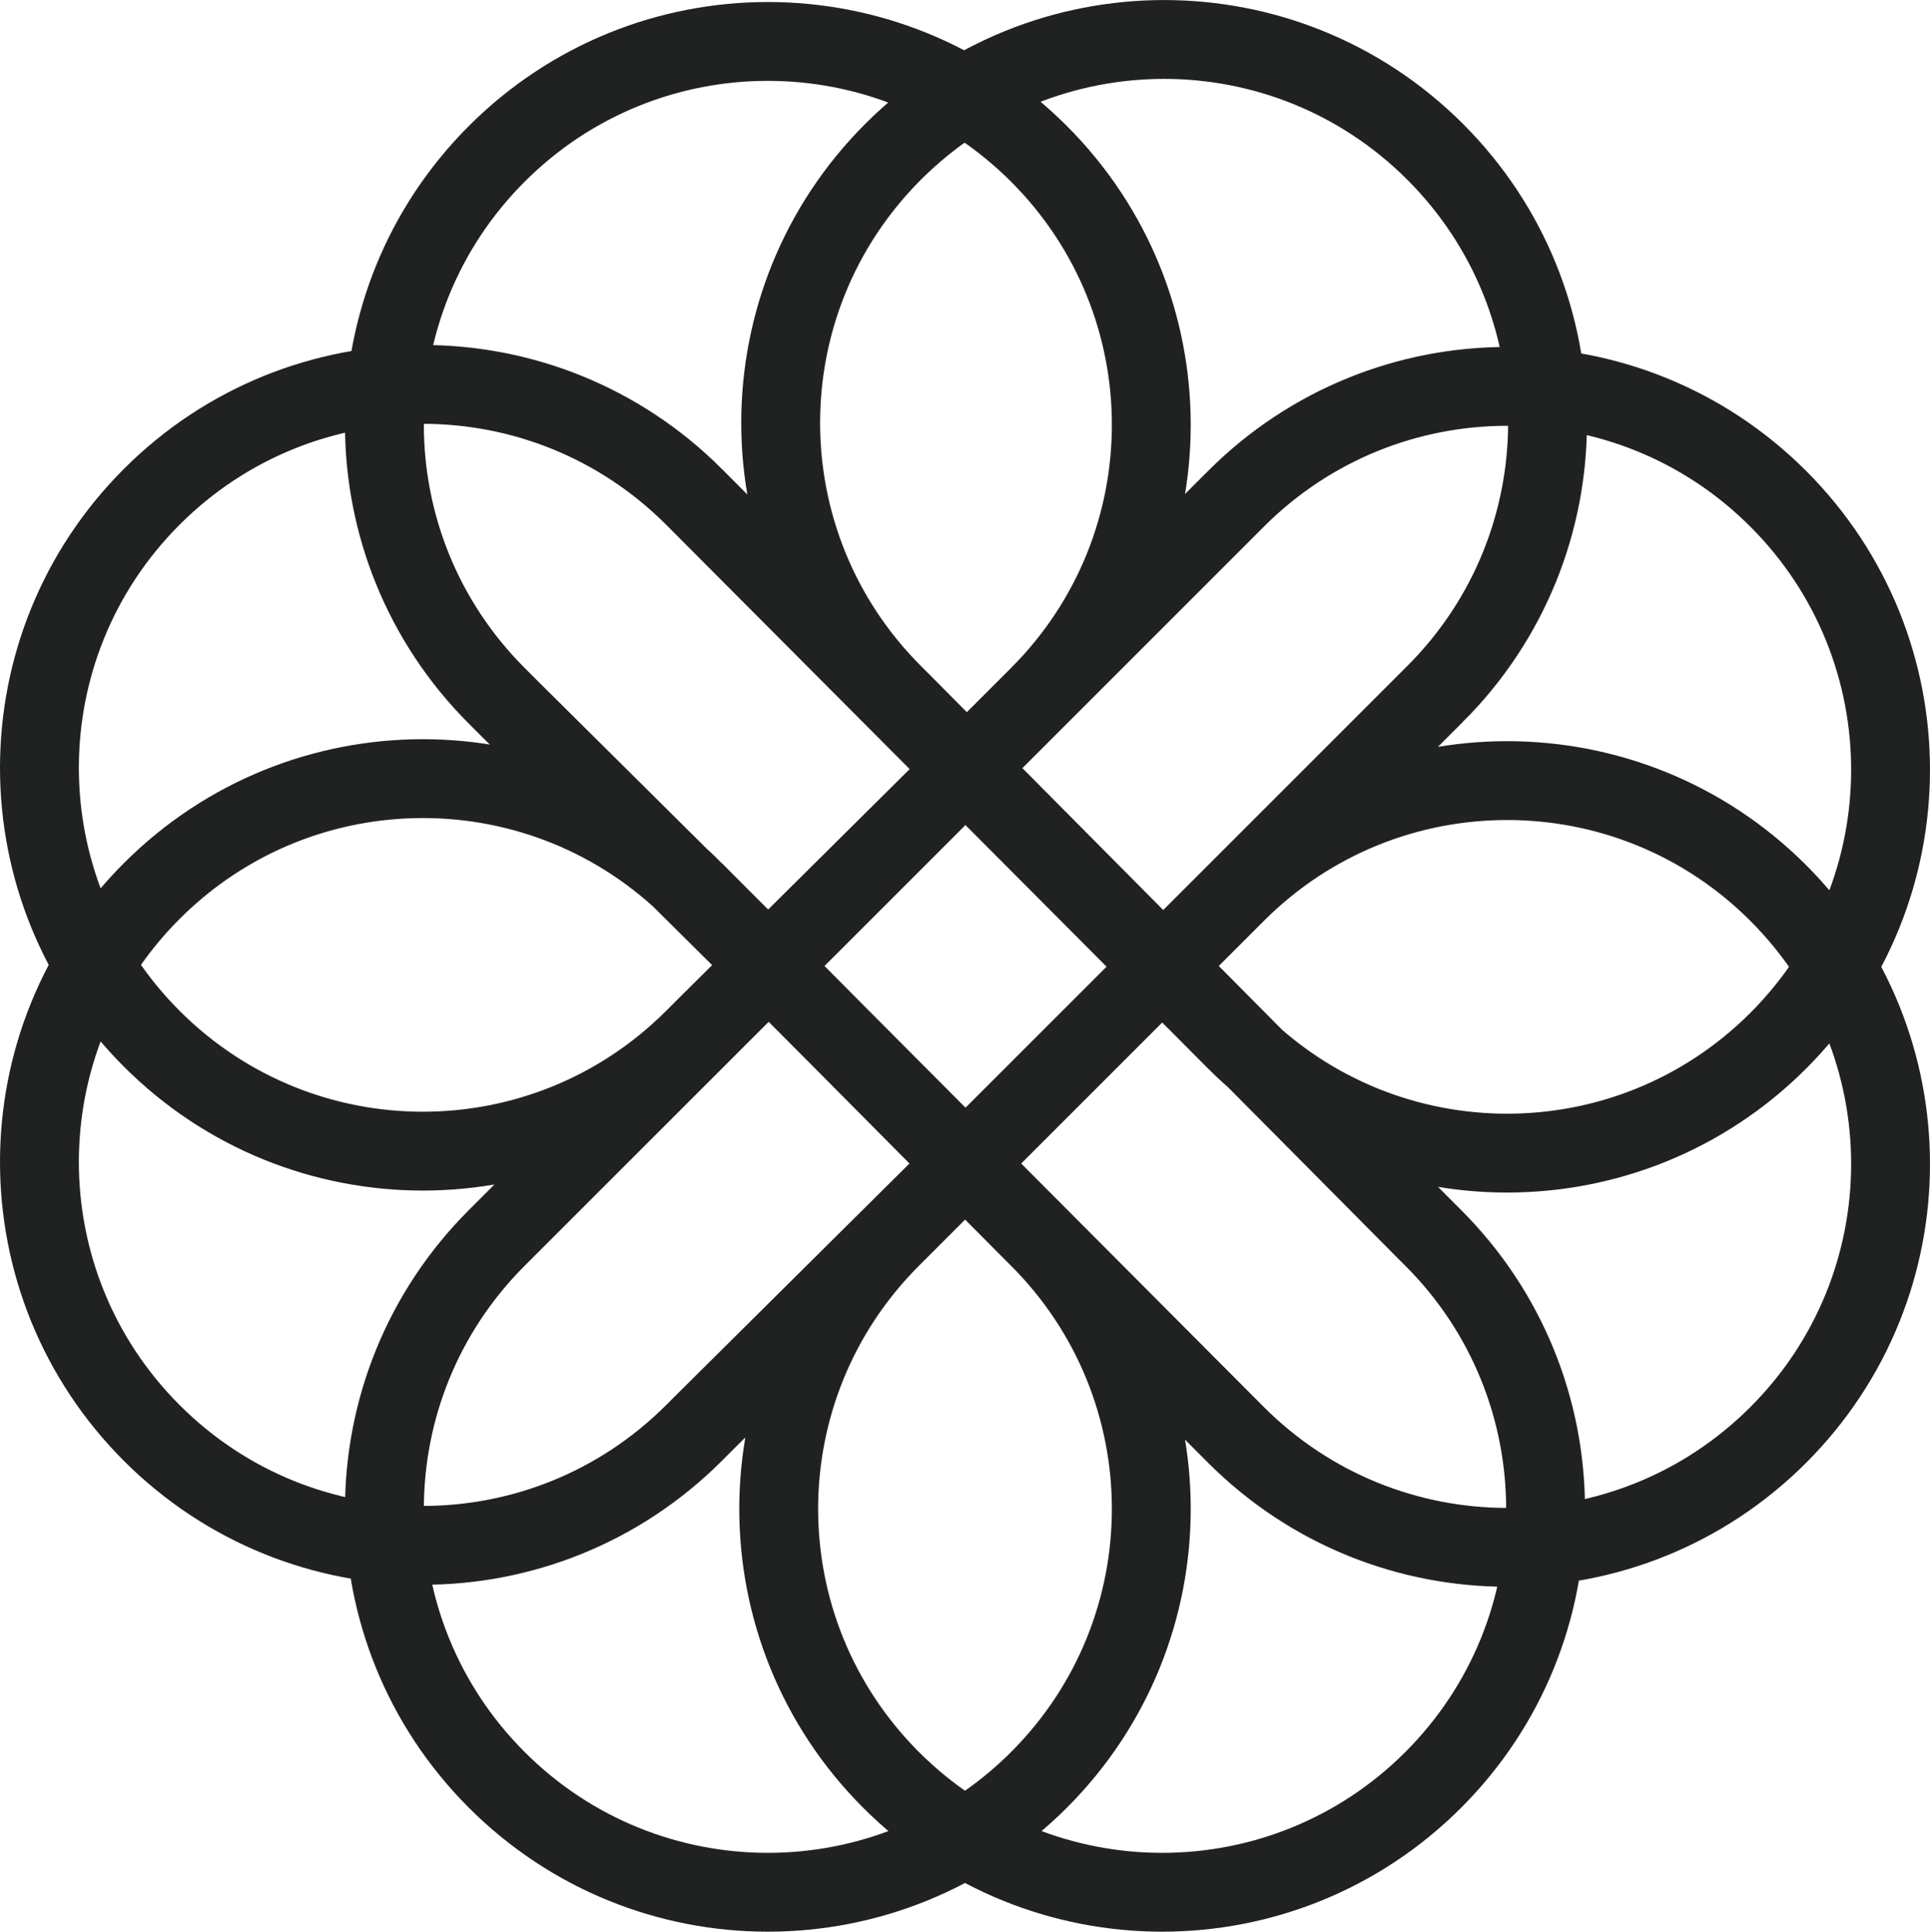 <svg width="60" height="60.064" class="image-svg-svg primary" filter="url(#colors5041236886)" style="overflow:visible"><svg xmlns="http://www.w3.org/2000/svg" viewBox="0 0 97.9 98"><path fill="none" stroke="#202121" stroke-miterlimit="10" stroke-width="4" d="M72.8 35.2c7.6-7.6 7.6-19.9 0-27.5C65.2.1 52.9.1 45.3 7.7c-7.6 7.6-7.6 19.9 0 27.5l.6.6L59 49l13.1 13.2.6.6c7.6 7.6 7.6 19.9 0 27.5-7.6 7.6-19.9 7.6-27.5 0-7.6-7.6-7.6-19.9 0-27.5l27.6-27.6zM25.2 62.8c-7.6 7.6-7.6 19.9 0 27.5 7.6 7.6 19.9 7.6 27.5 0 7.6-7.6 7.6-19.9 0-27.5l-.6-.6L39 49 25.8 35.9l-.6-.6c-7.6-7.6-7.6-19.9 0-27.5C32.8.2 45.1.2 52.7 7.8c7.6 7.6 7.6 19.9 0 27.5L25.2 62.8zm10-17.6c-7.6-7.6-19.9-7.6-27.5 0-7.6 7.6-7.6 19.9 0 27.5 7.6 7.6 19.9 7.6 27.5 0l.6-.6L49 59l13.1-13.1.6-.6c7.6-7.6 19.9-7.6 27.5 0 7.6 7.6 7.6 19.9 0 27.5-7.6 7.6-19.9 7.6-27.5 0L35.2 45.2zm0-20c-7.6-7.6-19.9-7.6-27.5 0-7.6 7.6-7.6 19.9 0 27.5 7.6 7.6 19.9 7.6 27.5 0l.6-.6L49 39l13.1-13.1.6-.6c7.6-7.6 19.9-7.6 27.5 0 7.6 7.6 7.6 19.9 0 27.5-7.6 7.6-19.9 7.6-27.5 0L35.2 25.2z"/></svg></svg>